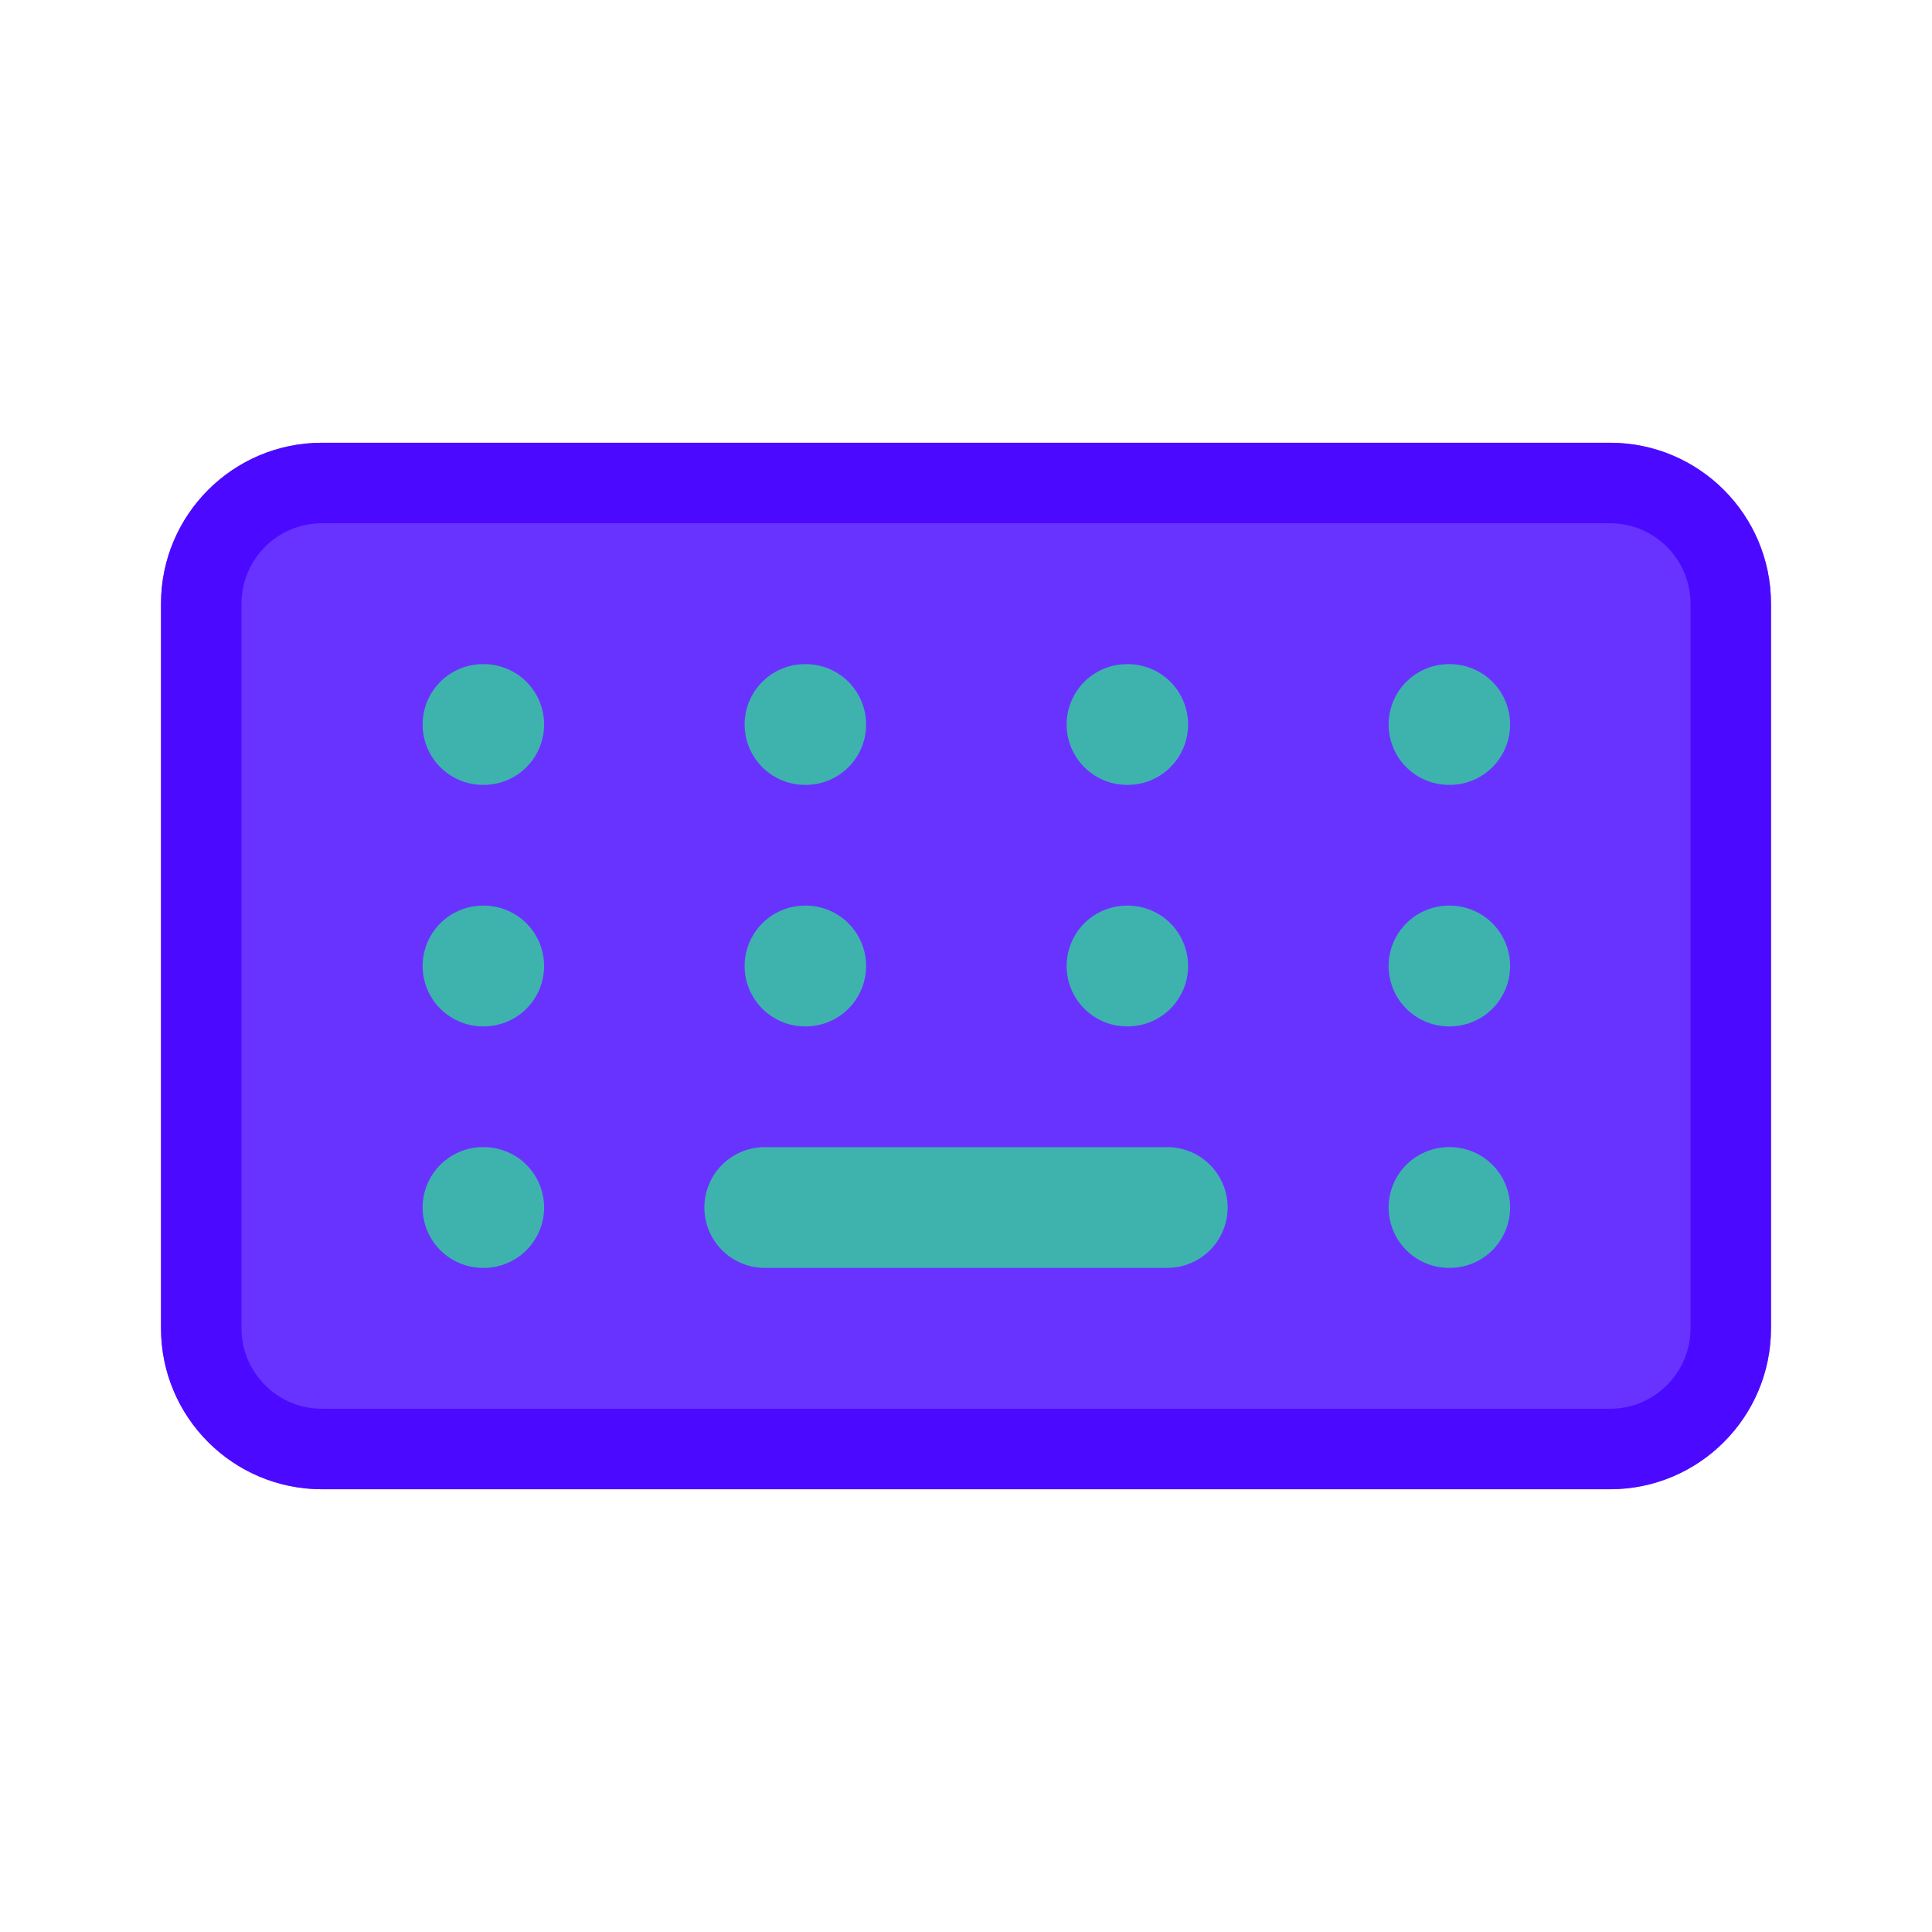 <svg width="24" height="24" viewBox="0 0 24 24" fill="none" xmlns="http://www.w3.org/2000/svg">
<path opacity="0.8" d="M20 5.5H4C2.895 5.5 2 6.395 2 7.5V16.5C2 17.605 2.895 18.5 4 18.5H20C21.105 18.5 22 17.605 22 16.5V7.5C22 6.395 21.105 5.5 20 5.5Z" fill="#4400FF"/>
<path opacity="0.8" d="M20 6H4C3.172 6 2.5 6.672 2.5 7.5V16.5C2.5 17.328 3.172 18 4 18H20C20.828 18 21.5 17.328 21.5 16.5V7.5C21.5 6.672 20.828 6 20 6Z" stroke="#4400FF" stroke-linecap="round"/>
<path opacity="0.8" d="M18 15H18.009" stroke="#34D399" stroke-width="1.5" stroke-linecap="round" stroke-linejoin="round"/>
<path opacity="0.8" d="M9.5 15L14.5 15" stroke="#34D399" stroke-width="1.5" stroke-linecap="round" stroke-linejoin="round"/>
<path opacity="0.8" d="M6 15H6.009" stroke="#34D399" stroke-width="1.5" stroke-linecap="round" stroke-linejoin="round"/>
<path opacity="0.8" d="M18 12H18.009" stroke="#34D399" stroke-width="1.5" stroke-linecap="round" stroke-linejoin="round"/>
<path opacity="0.8" d="M14 12H14.009" stroke="#34D399" stroke-width="1.5" stroke-linecap="round" stroke-linejoin="round"/>
<path opacity="0.8" d="M10 12H10.009" stroke="#34D399" stroke-width="1.5" stroke-linecap="round" stroke-linejoin="round"/>
<path opacity="0.8" d="M6 12H6.009" stroke="#34D399" stroke-width="1.5" stroke-linecap="round" stroke-linejoin="round"/>
<path opacity="0.8" d="M18 9H18.009" stroke="#34D399" stroke-width="1.5" stroke-linecap="round" stroke-linejoin="round"/>
<path opacity="0.8" d="M14 9H14.009" stroke="#34D399" stroke-width="1.5" stroke-linecap="round" stroke-linejoin="round"/>
<path opacity="0.8" d="M10 9H10.009" stroke="#34D399" stroke-width="1.5" stroke-linecap="round" stroke-linejoin="round"/>
<path opacity="0.8" d="M6 9H6.009" stroke="#34D399" stroke-width="1.5" stroke-linecap="round" stroke-linejoin="round"/>
</svg>
